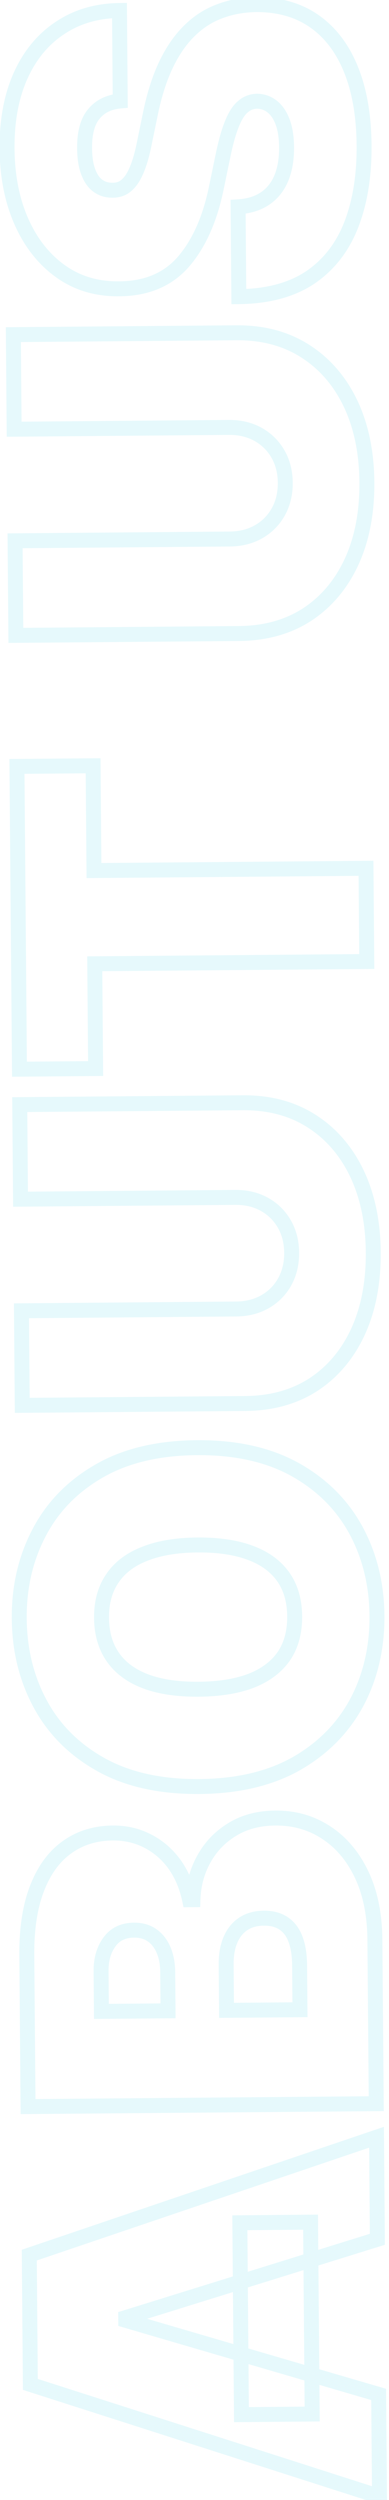 <svg width="52" height="334" viewBox="0 0 52 334" fill="none" xmlns="http://www.w3.org/2000/svg">
<mask id="path-1-outside-1_3495_4399" maskUnits="userSpaceOnUse" x="-1.044" y="-1.012" width="53.786" height="336.412" fill="black">
<rect fill="white" x="-1.044" y="-1.012" width="53.786" height="336.412"/>
<path d="M50.617 319.903L50.73 333.539L4.059 318.562L3.915 301.29L50.332 285.541L50.445 299.177L16.803 309.638L16.806 310.001L50.617 319.903ZM32.275 322.601L32.062 296.965L41.516 296.887L41.729 322.522L32.275 322.601ZM50.294 281.058L3.751 281.444L3.583 261.263C3.554 257.718 4.006 254.736 4.941 252.32C5.875 249.887 7.208 248.051 8.941 246.809C10.673 245.552 12.72 244.914 15.084 244.894C16.796 244.88 18.36 245.246 19.775 245.992C21.19 246.722 22.381 247.758 23.346 249.099C24.297 250.439 24.962 252.009 25.34 253.809L25.795 253.806C25.854 251.805 26.346 249.983 27.272 248.339C28.183 246.695 29.452 245.381 31.081 244.398C32.694 243.415 34.599 242.914 36.795 242.896C39.341 242.875 41.611 243.523 43.607 244.839C45.603 246.141 47.179 248.007 48.336 250.437C49.492 252.867 50.085 255.771 50.113 259.15L50.294 281.058ZM40.099 268.506L40.05 262.597C40.032 260.476 39.625 258.888 38.829 257.834C38.017 256.78 36.831 256.26 35.27 256.273C34.179 256.282 33.257 256.539 32.504 257.046C31.75 257.552 31.18 258.269 30.794 259.196C30.408 260.109 30.22 261.209 30.231 262.496L30.281 268.587L40.099 268.506ZM22.463 268.652L22.42 263.47C22.411 262.364 22.229 261.389 21.873 260.543C21.518 259.697 21.012 259.042 20.357 258.578C19.686 258.099 18.874 257.863 17.919 257.871C16.48 257.883 15.386 258.407 14.637 259.444C13.873 260.481 13.497 261.787 13.51 263.362L13.555 268.726L22.463 268.652ZM26.294 193.413C31.475 193.37 35.855 194.341 39.432 196.327C42.994 198.313 45.706 201.01 47.568 204.419C49.414 207.828 50.355 211.638 50.39 215.85C50.425 220.093 49.54 223.933 47.735 227.373C45.915 230.797 43.241 233.531 39.712 235.576C36.168 237.605 31.821 238.642 26.669 238.684C21.488 238.727 17.116 237.763 13.554 235.793C9.977 233.807 7.265 231.118 5.419 227.724C3.557 224.315 2.608 220.489 2.573 216.247C2.538 212.035 3.423 208.209 5.228 204.77C7.018 201.331 9.685 198.589 13.228 196.544C16.757 194.5 21.112 193.456 26.294 193.413ZM26.402 206.413C23.614 206.436 21.268 206.826 19.366 207.585C17.448 208.328 16.002 209.423 15.029 210.871C14.041 212.303 13.556 214.065 13.573 216.156C13.59 218.247 14.105 220.008 15.117 221.439C16.113 222.855 17.577 223.926 19.507 224.652C21.422 225.364 23.774 225.708 26.561 225.685C29.349 225.662 31.702 225.278 33.62 224.535C35.523 223.777 36.969 222.682 37.957 221.249C38.93 219.802 39.407 218.032 39.39 215.942C39.373 213.851 38.866 212.097 37.869 210.681C36.857 209.25 35.394 208.179 33.479 207.468C31.548 206.741 29.189 206.389 26.402 206.413ZM2.745 160.215L2.64 147.579L32.457 147.332C36.002 147.303 39.078 148.126 41.682 149.801C44.272 151.461 46.284 153.793 47.718 156.797C49.137 159.8 49.863 163.294 49.896 167.279C49.929 171.294 49.261 174.815 47.893 177.841C46.508 180.868 44.536 183.233 41.974 184.936C39.397 186.624 36.336 187.483 32.791 187.512L2.973 187.76L2.868 175.124L31.595 174.886C33.034 174.874 34.319 174.545 35.45 173.899C36.566 173.253 37.438 172.367 38.065 171.241C38.692 170.099 38.999 168.809 38.987 167.369C38.975 165.915 38.646 164.63 38.001 163.514C37.355 162.398 36.469 161.526 35.343 160.899C34.201 160.272 32.91 159.965 31.471 159.977L2.745 160.215ZM12.782 142.762L2.601 142.847L2.265 102.393L12.447 102.309L12.563 116.308L48.925 116.007L49.028 128.461L12.666 128.763L12.782 142.762ZM1.891 57.344L1.786 44.708L31.604 44.461C35.149 44.431 38.224 45.254 40.829 46.929C43.419 48.59 45.43 50.922 46.864 53.925C48.283 56.929 49.009 60.423 49.042 64.407C49.076 68.422 48.408 71.943 47.039 74.97C45.655 77.997 43.682 80.362 41.12 82.065C38.544 83.753 35.482 84.612 31.937 84.641L2.12 84.888L2.015 72.252L30.741 72.014C32.181 72.002 33.466 71.673 34.597 71.028C35.713 70.382 36.584 69.496 37.211 68.369C37.838 67.228 38.146 65.937 38.134 64.498C38.122 63.043 37.793 61.758 37.147 60.642C36.502 59.526 35.615 58.655 34.489 58.028C33.347 57.401 32.057 57.093 30.618 57.105L1.891 57.344ZM16.073 13.492C14.559 13.625 13.382 14.203 12.542 15.226C11.702 16.233 11.29 17.759 11.307 19.804C11.318 21.107 11.486 22.174 11.811 23.005C12.121 23.82 12.543 24.423 13.076 24.812C13.61 25.202 14.218 25.401 14.9 25.411C15.46 25.437 15.967 25.334 16.42 25.103C16.857 24.857 17.256 24.475 17.615 23.956C17.959 23.439 18.272 22.777 18.553 21.971C18.834 21.166 19.084 20.209 19.302 19.101L20.088 15.277C20.613 12.696 21.314 10.486 22.192 8.645C23.071 6.805 24.112 5.296 25.314 4.119C26.501 2.943 27.843 2.075 29.338 1.518C30.834 0.945 32.467 0.643 34.24 0.613C37.301 0.603 39.898 1.347 42.032 2.844C44.165 4.342 45.797 6.495 46.926 9.304C48.055 12.098 48.636 15.464 48.669 19.403C48.703 23.449 48.133 26.984 46.962 30.009C45.789 33.019 43.968 35.367 41.497 37.054C39.011 38.727 35.821 39.586 31.927 39.634L31.828 27.634C33.251 27.547 34.445 27.181 35.41 26.536C36.374 25.892 37.101 24.992 37.592 23.836C38.082 22.666 38.321 21.277 38.307 19.671C38.296 18.323 38.12 17.195 37.779 16.289C37.438 15.383 36.971 14.697 36.376 14.232C35.781 13.768 35.105 13.531 34.347 13.522C33.635 13.543 33.016 13.783 32.489 14.242C31.948 14.686 31.469 15.417 31.053 16.436C30.622 17.454 30.224 18.829 29.86 20.559L28.898 25.204C28.039 29.332 26.573 32.595 24.502 34.991C22.416 37.372 19.554 38.57 15.918 38.585C12.964 38.624 10.374 37.858 8.149 36.285C5.908 34.698 4.155 32.493 2.889 29.67C1.623 26.832 0.975 23.572 0.944 19.89C0.913 16.133 1.515 12.878 2.75 10.125C3.984 7.372 5.74 5.244 8.015 3.74C10.275 2.221 12.928 1.442 15.973 1.401L16.073 13.492Z"/>
</mask>
<path d="M50.617 319.903L51.617 319.895L51.611 319.152L50.898 318.943L50.617 319.903ZM50.73 333.539L50.424 334.491L51.741 334.914L51.73 333.531L50.73 333.539ZM4.059 318.562L3.059 318.57L3.065 319.293L3.753 319.514L4.059 318.562ZM3.915 301.29L3.594 300.343L2.909 300.575L2.915 301.298L3.915 301.29ZM50.332 285.541L51.332 285.532L51.32 284.149L50.01 284.594L50.332 285.541ZM50.445 299.177L50.742 300.131L51.451 299.911L51.445 299.168L50.445 299.177ZM16.803 309.638L16.506 308.683L15.797 308.903L15.803 309.646L16.803 309.638ZM16.806 310.001L15.806 310.01L15.812 310.752L16.525 310.961L16.806 310.001ZM32.275 322.601L31.275 322.609L31.283 323.609L32.283 323.601L32.275 322.601ZM32.062 296.965L32.054 295.965L31.054 295.974L31.062 296.974L32.062 296.965ZM41.516 296.887L42.516 296.879L42.508 295.879L41.508 295.887L41.516 296.887ZM41.729 322.522L41.737 323.522L42.737 323.514L42.729 322.514L41.729 322.522ZM49.617 319.911L49.73 333.547L51.73 333.531L51.617 319.895L49.617 319.911ZM51.035 332.587L4.364 317.61L3.753 319.514L50.424 334.491L51.035 332.587ZM5.058 318.554L4.915 301.282L2.915 301.298L3.059 318.57L5.058 318.554ZM4.237 302.237L50.653 286.488L50.01 284.594L3.594 300.343L4.237 302.237ZM49.332 285.549L49.445 299.185L51.445 299.168L51.332 285.532L49.332 285.549ZM50.148 298.222L16.506 308.683L17.1 310.593L50.742 300.131L50.148 298.222ZM15.803 309.646L15.806 310.01L17.806 309.993L17.803 309.63L15.803 309.646ZM16.525 310.961L50.336 320.863L50.898 318.943L17.087 309.042L16.525 310.961ZM33.275 322.593L33.062 296.957L31.062 296.974L31.275 322.609L33.275 322.593ZM32.07 297.965L41.525 297.887L41.508 295.887L32.054 295.965L32.07 297.965ZM40.516 296.895L40.729 322.531L42.729 322.514L42.516 296.879L40.516 296.895ZM41.721 321.522L32.267 321.601L32.283 323.601L41.737 323.522L41.721 321.522ZM50.294 281.058L50.303 282.058L51.303 282.05L51.294 281.05L50.294 281.058ZM3.751 281.444L2.751 281.452L2.759 282.452L3.759 282.444L3.751 281.444ZM4.941 252.32L5.874 252.68L5.874 252.678L4.941 252.32ZM8.941 246.809L9.523 247.622L9.528 247.618L8.941 246.809ZM19.775 245.992L19.309 246.876L19.316 246.88L19.775 245.992ZM23.346 249.099L24.162 248.52L24.158 248.514L23.346 249.099ZM25.34 253.809L24.362 254.015L24.53 254.816L25.349 254.809L25.34 253.809ZM25.795 253.806L25.803 254.806L26.766 254.798L26.794 253.835L25.795 253.806ZM27.272 248.339L28.144 248.829L28.147 248.823L27.272 248.339ZM31.081 244.398L31.598 245.254L31.601 245.252L31.081 244.398ZM43.607 244.839L43.057 245.674L43.061 245.677L43.607 244.839ZM48.336 250.437L47.433 250.866L48.336 250.437ZM40.099 268.506L40.107 269.506L41.107 269.497L41.099 268.497L40.099 268.506ZM38.829 257.834L39.626 257.231L39.621 257.224L38.829 257.834ZM30.794 259.196L31.715 259.586L31.717 259.581L30.794 259.196ZM30.281 268.587L29.281 268.595L29.29 269.595L30.29 269.587L30.281 268.587ZM22.463 268.652L22.472 269.652L23.471 269.644L23.463 268.644L22.463 268.652ZM21.873 260.543L22.795 260.155L21.873 260.543ZM20.357 258.578L19.776 259.392L19.779 259.394L20.357 258.578ZM14.637 259.444L15.442 260.037L15.447 260.03L14.637 259.444ZM13.555 268.726L12.555 268.734L12.563 269.734L13.563 269.726L13.555 268.726ZM50.286 280.058L3.742 280.444L3.759 282.444L50.303 282.058L50.286 280.058ZM4.751 281.436L4.583 261.255L2.583 261.271L2.751 281.452L4.751 281.436ZM4.583 261.255C4.554 257.792 4.998 254.945 5.874 252.68L4.008 251.959C3.015 254.528 2.553 257.643 2.583 261.271L4.583 261.255ZM5.874 252.678C6.754 250.388 7.982 248.726 9.523 247.622L8.358 245.996C6.435 247.375 4.996 249.387 4.007 251.961L5.874 252.678ZM9.528 247.618C11.074 246.496 12.914 245.912 15.092 245.894L15.076 243.894C12.527 243.915 10.271 244.608 8.353 246L9.528 247.618ZM15.092 245.894C16.651 245.881 18.05 246.213 19.309 246.876L20.241 245.107C18.67 244.279 16.941 243.879 15.076 243.894L15.092 245.894ZM19.316 246.88C20.587 247.536 21.658 248.465 22.535 249.683L24.158 248.514C23.104 247.051 21.794 245.909 20.234 245.103L19.316 246.88ZM22.531 249.677C23.393 250.893 24.008 252.333 24.362 254.015L26.319 253.604C25.915 251.686 25.201 249.985 24.162 248.52L22.531 249.677ZM25.349 254.809L25.803 254.806L25.787 252.806L25.332 252.809L25.349 254.809ZM26.794 253.835C26.849 251.986 27.302 250.324 28.143 248.829L26.401 247.848C25.391 249.642 24.859 251.624 24.795 253.776L26.794 253.835ZM28.147 248.823C28.972 247.334 30.117 246.148 31.598 245.254L30.564 243.542C28.788 244.614 27.394 246.055 26.397 247.854L28.147 248.823ZM31.601 245.252C33.036 244.377 34.758 243.913 36.804 243.896L36.787 241.896C34.439 241.915 32.351 242.452 30.56 243.544L31.601 245.252ZM36.804 243.896C39.164 243.876 41.237 244.474 43.057 245.674L44.158 244.005C41.986 242.571 39.518 241.873 36.787 241.896L36.804 243.896ZM43.061 245.677C44.883 246.866 46.345 248.581 47.433 250.866L49.239 250.007C48.014 247.433 46.323 245.417 44.154 244.002L43.061 245.677ZM47.433 250.866C48.513 253.135 49.086 255.889 49.113 259.158L51.113 259.141C51.084 255.653 50.472 252.598 49.239 250.007L47.433 250.866ZM49.113 259.158L49.294 281.066L51.294 281.05L51.113 259.141L49.113 259.158ZM41.099 268.497L41.05 262.588L39.05 262.605L39.099 268.514L41.099 268.497ZM41.05 262.588C41.032 260.373 40.61 258.532 39.626 257.231L38.031 258.437C38.641 259.244 39.033 260.579 39.05 262.605L41.05 262.588ZM39.621 257.224C38.583 255.877 37.074 255.258 35.262 255.273L35.278 257.273C36.587 257.262 37.45 257.683 38.036 258.444L39.621 257.224ZM35.262 255.273C34.015 255.283 32.892 255.58 31.946 256.216L33.061 257.876C33.622 257.499 34.343 257.28 35.278 257.273L35.262 255.273ZM31.946 256.216C31.012 256.843 30.324 257.723 29.871 258.812L31.717 259.581C32.036 258.814 32.488 258.261 33.061 257.876L31.946 256.216ZM29.873 258.806C29.42 259.876 29.219 261.119 29.231 262.505L31.231 262.488C31.221 261.298 31.395 260.341 31.715 259.586L29.873 258.806ZM29.231 262.505L29.281 268.595L31.281 268.579L31.231 262.488L29.231 262.505ZM30.29 269.587L40.107 269.506L40.091 267.506L30.273 267.587L30.29 269.587ZM23.463 268.644L23.42 263.462L21.42 263.479L21.463 268.66L23.463 268.644ZM23.42 263.462C23.41 262.252 23.21 261.143 22.795 260.155L20.951 260.931C21.247 261.634 21.412 262.477 21.42 263.479L23.42 263.462ZM22.795 260.155C22.378 259.163 21.763 258.349 20.935 257.762L19.779 259.394C20.261 259.736 20.658 260.232 20.951 260.931L22.795 260.155ZM20.938 257.765C20.07 257.144 19.042 256.862 17.911 256.871L17.927 258.871C18.705 258.865 19.303 259.054 19.776 259.392L20.938 257.765ZM17.911 256.871C16.199 256.885 14.787 257.529 13.826 258.858L15.447 260.03C15.985 259.286 16.76 258.881 17.927 258.871L17.911 256.871ZM13.832 258.851C12.913 260.097 12.496 261.628 12.51 263.371L14.51 263.354C14.498 261.945 14.832 260.864 15.442 260.037L13.832 258.851ZM12.51 263.371L12.555 268.734L14.555 268.718L14.51 263.354L12.51 263.371ZM13.563 269.726L22.472 269.652L22.455 267.652L13.546 267.726L13.563 269.726ZM39.432 196.327L39.919 195.453L39.917 195.453L39.432 196.327ZM47.568 204.419L48.447 203.942L48.445 203.939L47.568 204.419ZM47.735 227.373L48.618 227.842L48.621 227.837L47.735 227.373ZM39.712 235.576L40.209 236.444L40.214 236.441L39.712 235.576ZM13.554 235.793L13.069 236.667L13.07 236.668L13.554 235.793ZM5.419 227.724L6.297 227.246L6.296 227.245L5.419 227.724ZM5.228 204.77L6.114 205.235L6.115 205.232L5.228 204.77ZM13.228 196.544L13.728 197.41L13.73 197.41L13.228 196.544ZM19.366 207.585L19.727 208.517L19.736 208.514L19.366 207.585ZM15.029 210.871L15.852 211.439L15.859 211.429L15.029 210.871ZM15.117 221.439L15.934 220.863L15.933 220.861L15.117 221.439ZM19.507 224.652L19.155 225.588L19.159 225.59L19.507 224.652ZM33.62 224.535L33.982 225.468L33.99 225.464L33.62 224.535ZM37.957 221.249L38.78 221.817L38.787 221.807L37.957 221.249ZM37.869 210.681L38.687 210.106L38.686 210.104L37.869 210.681ZM33.479 207.468L33.127 208.404L33.13 208.405L33.479 207.468ZM26.302 194.413C31.356 194.371 35.556 195.319 38.947 197.201L39.917 195.453C36.154 193.364 31.595 192.369 26.285 192.413L26.302 194.413ZM38.945 197.2C42.351 199.099 44.923 201.663 46.69 204.898L48.445 203.939C46.489 200.356 43.637 197.526 39.919 195.453L38.945 197.2ZM46.688 204.895C48.45 208.148 49.356 211.796 49.39 215.859L51.39 215.842C51.354 211.481 50.378 207.508 48.447 203.943L46.688 204.895ZM49.39 215.859C49.424 219.952 48.571 223.628 46.85 226.908L48.621 227.837C50.509 224.239 51.426 220.233 51.39 215.842L49.39 215.859ZM46.852 226.903C45.124 230.154 42.587 232.755 39.211 234.711L40.214 236.441C43.895 234.308 46.706 231.44 48.618 227.842L46.852 226.903ZM39.215 234.708C35.854 236.633 31.685 237.643 26.661 237.684L26.678 239.684C31.956 239.64 36.482 238.578 40.209 236.444L39.215 234.708ZM26.661 237.684C21.605 237.726 17.414 236.785 14.038 234.918L13.07 236.668C16.818 238.742 21.37 239.728 26.678 239.684L26.661 237.684ZM14.039 234.919C10.618 233.02 8.047 230.463 6.297 227.246L4.54 228.202C6.483 231.772 9.336 234.595 13.069 236.667L14.039 234.919ZM6.296 227.245C4.521 223.993 3.607 220.332 3.573 216.239L1.573 216.255C1.61 220.647 2.593 224.637 4.541 228.203L6.296 227.245ZM3.573 216.239C3.54 212.177 4.392 208.516 6.114 205.235L4.343 204.305C2.455 207.903 1.537 211.893 1.573 216.255L3.573 216.239ZM6.115 205.232C7.812 201.971 10.34 199.365 13.728 197.41L12.729 195.678C9.029 197.812 6.224 200.691 4.341 204.308L6.115 205.232ZM13.73 197.41C17.073 195.472 21.248 194.455 26.302 194.413L26.285 192.413C20.977 192.457 16.441 193.527 12.727 195.679L13.73 197.41ZM26.393 205.413C23.523 205.436 21.047 205.838 18.995 206.656L19.736 208.514C21.49 207.815 23.704 207.435 26.41 207.413L26.393 205.413ZM19.004 206.652C16.93 207.456 15.306 208.667 14.199 210.313L15.859 211.429C16.698 210.18 17.965 209.2 19.727 208.517L19.004 206.652ZM14.206 210.303C13.079 211.936 12.554 213.91 12.573 216.164L14.573 216.147C14.557 214.22 15.003 212.67 15.852 211.439L14.206 210.303ZM12.573 216.164C12.592 218.419 13.149 220.388 14.3 222.016L15.933 220.861C15.06 219.627 14.589 218.075 14.573 216.147L12.573 216.164ZM14.299 222.014C15.432 223.624 17.073 224.805 19.155 225.588L19.859 223.716C18.08 223.047 16.795 222.086 15.934 220.863L14.299 222.014ZM19.159 225.59C21.221 226.356 23.702 226.708 26.57 226.685L26.553 224.685C23.846 224.707 21.623 224.372 19.855 223.715L19.159 225.59ZM26.57 226.685C29.438 226.661 31.919 226.267 33.982 225.468L33.259 223.603C31.486 224.29 29.26 224.662 26.553 224.685L26.57 226.685ZM33.99 225.464C36.044 224.646 37.661 223.439 38.78 221.817L37.134 220.681C36.276 221.924 35.003 222.908 33.25 223.606L33.99 225.464ZM38.787 221.807C39.893 220.161 40.409 218.185 40.39 215.933L38.39 215.95C38.406 217.88 37.967 219.442 37.127 220.691L38.787 221.807ZM40.39 215.933C40.371 213.682 39.823 211.72 38.687 210.106L37.051 211.257C37.909 212.475 38.374 214.019 38.39 215.95L40.39 215.933ZM38.686 210.104C37.539 208.483 35.899 207.3 33.827 206.53L33.13 208.405C34.889 209.058 36.175 210.018 37.053 211.259L38.686 210.104ZM33.831 206.532C31.753 205.75 29.264 205.389 26.393 205.413L26.41 207.413C29.115 207.39 31.344 207.733 33.127 208.404L33.831 206.532ZM2.745 160.215L1.745 160.224L1.753 161.224L2.753 161.215L2.745 160.215ZM2.64 147.579L2.632 146.579L1.632 146.588L1.64 147.588L2.64 147.579ZM41.682 149.801L41.142 150.642L41.143 150.643L41.682 149.801ZM47.718 156.797L48.622 156.369L48.62 156.366L47.718 156.797ZM47.893 177.841L48.802 178.257L48.804 178.253L47.893 177.841ZM41.974 184.936L42.522 185.773L42.528 185.769L41.974 184.936ZM2.973 187.76L1.973 187.768L1.982 188.768L2.982 188.76L2.973 187.76ZM2.868 175.124L2.86 174.124L1.86 174.132L1.869 175.132L2.868 175.124ZM35.45 173.899L35.946 174.767L35.951 174.765L35.45 173.899ZM38.065 171.241L38.938 171.727L38.941 171.722L38.065 171.241ZM38.001 163.514L38.866 163.013L38.001 163.514ZM35.343 160.899L35.829 160.026L35.824 160.023L35.343 160.899ZM3.745 160.207L3.64 147.571L1.64 147.588L1.745 160.224L3.745 160.207ZM2.648 148.579L32.465 148.332L32.449 146.332L2.632 146.579L2.648 148.579ZM32.465 148.332C35.845 148.304 38.723 149.087 41.142 150.642L42.223 148.96C39.432 147.165 36.16 146.301 32.449 146.332L32.465 148.332ZM41.143 150.643C43.563 152.194 45.455 154.378 46.816 157.227L48.62 156.366C47.113 153.209 44.981 150.728 42.222 148.959L41.143 150.643ZM46.814 157.224C48.16 160.073 48.864 163.419 48.896 167.287L50.896 167.271C50.862 163.169 50.114 159.527 48.622 156.369L46.814 157.224ZM48.896 167.287C48.928 171.187 48.279 174.559 46.981 177.429L48.804 178.253C50.243 175.07 50.93 171.401 50.896 167.271L48.896 167.287ZM46.983 177.425C45.67 180.297 43.814 182.512 41.42 184.103L42.528 185.769C45.257 183.954 47.347 181.439 48.802 178.257L46.983 177.425ZM41.426 184.1C39.033 185.667 36.165 186.484 32.782 186.512L32.799 188.512C36.506 188.482 39.761 187.581 42.522 185.773L41.426 184.1ZM32.782 186.512L2.965 186.76L2.982 188.76L32.799 188.512L32.782 186.512ZM3.973 187.751L3.868 175.116L1.869 175.132L1.973 187.768L3.973 187.751ZM2.877 176.124L31.603 175.885L31.587 173.886L2.86 174.124L2.877 176.124ZM31.603 175.885C33.195 175.872 34.651 175.507 35.946 174.767L34.955 173.031C33.987 173.583 32.873 173.875 31.587 173.886L31.603 175.885ZM35.951 174.765C37.223 174.028 38.224 173.011 38.938 171.727L37.191 170.754C36.652 171.723 35.909 172.478 34.95 173.033L35.951 174.765ZM38.941 171.722C39.659 170.415 40 168.953 39.987 167.361L37.987 167.378C37.998 168.664 37.724 169.783 37.188 170.759L38.941 171.722ZM39.987 167.361C39.974 165.756 39.609 164.297 38.866 163.013L37.135 164.015C37.683 164.962 37.976 166.074 37.987 167.378L39.987 167.361ZM38.866 163.013C38.13 161.741 37.113 160.74 35.829 160.026L34.856 161.773C35.825 162.312 36.58 163.055 37.135 164.015L38.866 163.013ZM35.824 160.023C34.517 159.305 33.055 158.964 31.463 158.977L31.479 160.977C32.766 160.966 33.885 161.24 34.861 161.776L35.824 160.023ZM31.463 158.977L2.736 159.215L2.753 161.215L31.479 160.977L31.463 158.977ZM12.782 142.762L12.79 143.762L13.79 143.754L13.782 142.754L12.782 142.762ZM2.601 142.847L1.601 142.855L1.609 143.855L2.609 143.846L2.601 142.847ZM2.265 102.393L2.257 101.393L1.257 101.402L1.265 102.402L2.265 102.393ZM12.447 102.309L13.447 102.301L13.438 101.301L12.438 101.309L12.447 102.309ZM12.563 116.308L11.563 116.317L11.571 117.317L12.571 117.308L12.563 116.308ZM48.925 116.007L49.925 115.998L49.917 114.998L48.917 115.007L48.925 116.007ZM49.028 128.461L49.037 129.461L50.037 129.453L50.028 128.453L49.028 128.461ZM12.666 128.763L12.658 127.763L11.658 127.771L11.666 128.771L12.666 128.763ZM12.774 141.762L2.592 141.847L2.609 143.846L12.79 143.762L12.774 141.762ZM3.601 142.838L3.265 102.385L1.265 102.402L1.601 142.855L3.601 142.838ZM2.273 103.393L12.455 103.309L12.438 101.309L2.257 101.393L2.273 103.393ZM11.447 102.317L11.563 116.317L13.563 116.3L13.447 102.301L11.447 102.317ZM12.571 117.308L48.933 117.007L48.917 115.007L12.554 115.308L12.571 117.308ZM47.925 116.015L48.028 128.469L50.028 128.453L49.925 115.998L47.925 116.015ZM49.02 127.461L12.658 127.763L12.674 129.763L49.037 129.461L49.02 127.461ZM11.666 128.771L11.782 142.77L13.782 142.754L13.666 128.754L11.666 128.771ZM1.891 57.344L0.891 57.352L0.9 58.352L1.9 58.344L1.891 57.344ZM1.786 44.708L1.778 43.708L0.778 43.716L0.787 44.716L1.786 44.708ZM40.829 46.929L40.288 47.77L40.289 47.771L40.829 46.929ZM46.864 53.925L47.769 53.498L47.767 53.494L46.864 53.925ZM47.039 74.97L47.949 75.386L47.95 75.382L47.039 74.97ZM41.12 82.065L41.669 82.901L41.674 82.897L41.12 82.065ZM2.12 84.888L1.12 84.897L1.128 85.897L2.128 85.888L2.12 84.888ZM2.015 72.252L2.007 71.252L1.007 71.261L1.015 72.261L2.015 72.252ZM34.597 71.028L35.093 71.896L35.098 71.893L34.597 71.028ZM37.211 68.369L38.085 68.856L38.088 68.851L37.211 68.369ZM37.147 60.642L38.013 60.142L37.147 60.642ZM34.489 58.028L34.975 57.154L34.97 57.151L34.489 58.028ZM2.891 57.336L2.786 44.7L0.787 44.716L0.891 57.352L2.891 57.336ZM1.795 45.708L31.612 45.46L31.595 43.461L1.778 43.708L1.795 45.708ZM31.612 45.46C34.992 45.432 37.87 46.215 40.288 47.77L41.37 46.088C38.579 44.293 35.306 43.43 31.595 43.461L31.612 45.46ZM40.289 47.771C42.709 49.323 44.602 51.506 45.962 54.356L47.767 53.494C46.259 50.337 44.128 47.857 41.369 46.088L40.289 47.771ZM45.96 54.352C47.306 57.201 48.01 60.547 48.042 64.416L50.042 64.399C50.008 60.298 49.261 56.656 47.769 53.498L45.96 54.352ZM48.042 64.416C48.075 68.316 47.426 71.688 46.128 74.558L47.95 75.382C49.39 72.199 50.077 68.529 50.042 64.399L48.042 64.416ZM46.13 74.554C44.816 77.426 42.961 79.64 40.567 81.232L41.674 82.897C44.404 81.083 46.494 78.567 47.949 75.386L46.13 74.554ZM40.572 81.228C38.179 82.796 35.312 83.613 31.929 83.641L31.945 85.641C35.653 85.61 38.908 84.71 41.668 82.901L40.572 81.228ZM31.929 83.641L2.112 83.888L2.128 85.888L31.945 85.641L31.929 83.641ZM3.12 84.88L3.015 72.244L1.015 72.261L1.12 84.897L3.12 84.88ZM2.023 73.252L30.75 73.014L30.733 71.014L2.007 71.252L2.023 73.252ZM30.75 73.014C32.342 73.001 33.798 72.635 35.093 71.896L34.101 70.159C33.134 70.711 32.02 71.003 30.733 71.014L30.75 73.014ZM35.098 71.893C36.37 71.157 37.37 70.14 38.085 68.856L36.337 67.883C35.798 68.852 35.056 69.607 34.096 70.162L35.098 71.893ZM38.088 68.851C38.806 67.544 39.147 66.082 39.134 64.49L37.134 64.506C37.144 65.793 36.871 66.912 36.335 67.888L38.088 68.851ZM39.134 64.49C39.12 62.885 38.756 61.426 38.013 60.142L36.282 61.143C36.83 62.091 37.123 63.202 37.134 64.506L39.134 64.49ZM38.013 60.142C37.277 58.869 36.26 57.869 34.975 57.154L34.003 58.902C34.971 59.441 35.726 60.184 36.282 61.143L38.013 60.142ZM34.97 57.151C33.663 56.434 32.201 56.092 30.609 56.105L30.626 58.105C31.913 58.095 33.031 58.368 34.008 58.904L34.97 57.151ZM30.609 56.105L1.883 56.344L1.9 58.344L30.626 58.105L30.609 56.105ZM16.073 13.492L16.162 14.488L17.081 14.406L17.073 13.483L16.073 13.492ZM12.542 15.226L13.31 15.866L13.315 15.861L12.542 15.226ZM11.811 23.005L12.746 22.649L12.742 22.64L11.811 23.005ZM13.076 24.812L12.487 25.62L12.487 25.62L13.076 24.812ZM14.9 25.411L14.945 24.412L14.929 24.411L14.914 24.411L14.9 25.411ZM16.42 25.103L16.874 25.994L16.892 25.984L16.91 25.974L16.42 25.103ZM17.615 23.956L18.437 24.526L18.442 24.518L18.448 24.51L17.615 23.956ZM19.302 19.101L18.322 18.9L18.321 18.908L19.302 19.101ZM20.088 15.277L21.068 15.478L21.068 15.476L20.088 15.277ZM22.192 8.645L23.095 9.076L22.192 8.645ZM25.314 4.119L26.014 4.834L26.018 4.83L25.314 4.119ZM29.338 1.518L29.688 2.455L29.696 2.451L29.338 1.518ZM34.24 0.613L34.237 -0.387L34.223 -0.387L34.24 0.613ZM42.032 2.844L42.606 2.026L42.032 2.844ZM46.926 9.304L45.998 9.677L45.999 9.679L46.926 9.304ZM46.962 30.009L47.893 30.372L47.894 30.37L46.962 30.009ZM41.497 37.054L42.055 37.884L42.061 37.88L41.497 37.054ZM31.927 39.634L30.927 39.642L30.936 40.646L31.939 40.634L31.927 39.634ZM31.828 27.634L31.766 26.636L30.82 26.694L30.828 27.642L31.828 27.634ZM35.41 26.536L35.965 27.368L35.41 26.536ZM37.592 23.836L38.512 24.227L38.514 24.223L37.592 23.836ZM37.779 16.289L38.715 15.937L37.779 16.289ZM36.376 14.232L36.992 13.444L36.376 14.232ZM34.347 13.522L34.359 12.522L34.338 12.522L34.318 12.522L34.347 13.522ZM32.489 14.242L33.123 15.015L33.135 15.006L33.146 14.996L32.489 14.242ZM31.053 16.436L31.974 16.825L31.979 16.814L31.053 16.436ZM29.86 20.559L28.881 20.353L28.881 20.357L29.86 20.559ZM28.898 25.204L29.877 25.408L29.878 25.407L28.898 25.204ZM24.502 34.991L25.254 35.65L25.259 35.645L24.502 34.991ZM15.918 38.585L15.914 37.585L15.905 37.585L15.918 38.585ZM8.149 36.285L7.571 37.101L7.572 37.102L8.149 36.285ZM2.889 29.67L1.976 30.077L1.977 30.079L2.889 29.67ZM2.75 10.125L3.662 10.534L2.75 10.125ZM8.015 3.74L8.566 4.574L8.573 4.57L8.015 3.74ZM15.973 1.401L16.973 1.393L16.965 0.388L15.96 0.401L15.973 1.401ZM15.985 12.495C14.247 12.649 12.806 13.33 11.77 14.591L13.315 15.861C13.959 15.077 14.871 14.602 16.162 14.488L15.985 12.495ZM11.774 14.585C10.718 15.852 10.29 17.656 10.307 19.812L12.307 19.796C12.291 17.861 12.687 16.613 13.31 15.866L11.774 14.585ZM10.307 19.812C10.319 21.186 10.495 22.385 10.88 23.369L12.742 22.64C12.477 21.963 12.318 21.028 12.307 19.796L10.307 19.812ZM10.877 23.36C11.233 24.299 11.754 25.085 12.487 25.62L13.666 24.005C13.332 23.761 13.009 23.341 12.746 22.65L10.877 23.36ZM12.487 25.62C13.193 26.136 14.004 26.398 14.886 26.411L14.914 24.411C14.432 24.404 14.027 24.268 13.666 24.005L12.487 25.62ZM14.854 26.41C15.569 26.443 16.251 26.311 16.874 25.994L15.965 24.212C15.683 24.356 15.351 24.43 14.945 24.412L14.854 26.41ZM16.91 25.974C17.509 25.638 18.012 25.138 18.437 24.526L16.793 23.387C16.498 23.811 16.206 24.076 15.93 24.231L16.91 25.974ZM18.448 24.51C18.852 23.902 19.198 23.158 19.497 22.301L17.609 21.642C17.346 22.395 17.066 22.975 16.782 23.403L18.448 24.51ZM19.497 22.301C19.798 21.439 20.059 20.435 20.283 19.295L18.321 18.908C18.109 19.984 17.87 20.892 17.609 21.642L19.497 22.301ZM20.281 19.303L21.068 15.478L19.109 15.075L18.322 18.9L20.281 19.303ZM21.068 15.476C21.581 12.954 22.26 10.825 23.095 9.076L21.29 8.214C20.368 10.147 19.644 12.439 19.108 15.078L21.068 15.476ZM23.095 9.076C23.934 7.319 24.911 5.913 26.014 4.834L24.615 3.405C23.313 4.679 22.209 6.29 21.29 8.214L23.095 9.076ZM26.018 4.83C27.11 3.748 28.331 2.96 29.688 2.455L28.989 0.581C27.354 1.19 25.893 2.137 24.61 3.409L26.018 4.83ZM29.696 2.451C31.071 1.924 32.589 1.641 34.257 1.613L34.223 -0.387C32.346 -0.355 30.596 -0.035 28.98 0.584L29.696 2.451ZM34.243 1.613C37.134 1.604 39.52 2.304 41.457 3.663L42.606 2.026C40.275 0.39 37.467 -0.398 34.237 -0.387L34.243 1.613ZM41.457 3.663C43.408 5.032 44.929 7.018 45.998 9.677L47.854 8.931C46.664 5.972 44.922 3.651 42.606 2.026L41.457 3.663ZM45.999 9.679C47.069 12.326 47.637 15.561 47.669 19.412L49.669 19.395C49.636 15.367 49.042 11.869 47.853 8.929L45.999 9.679ZM47.669 19.412C47.702 23.361 47.146 26.765 46.029 29.648L47.894 30.37C49.121 27.202 49.703 23.537 49.669 19.395L47.669 19.412ZM46.03 29.646C44.925 32.483 43.224 34.664 40.933 36.228L42.061 37.88C44.712 36.07 46.654 33.554 47.893 30.372L46.03 29.646ZM40.939 36.224C38.656 37.76 35.672 38.588 31.915 38.634L31.939 40.634C35.97 40.585 39.365 39.693 42.055 37.884L40.939 36.224ZM32.927 39.626L32.828 27.626L30.828 27.642L30.927 39.642L32.927 39.626ZM31.889 28.632C33.449 28.536 34.823 28.131 35.965 27.368L34.854 25.705C34.067 26.231 33.054 26.557 31.766 26.636L31.889 28.632ZM35.965 27.368C37.105 26.606 37.952 25.546 38.512 24.227L36.671 23.446C36.25 24.437 35.643 25.178 34.854 25.705L35.965 27.368ZM38.514 24.223C39.069 22.898 39.321 21.37 39.307 19.663L37.307 19.679C37.32 21.185 37.096 22.433 36.669 23.45L38.514 24.223ZM39.307 19.663C39.295 18.239 39.11 16.987 38.715 15.937L36.843 16.641C37.13 17.404 37.297 18.406 37.307 19.679L39.307 19.663ZM38.715 15.937C38.328 14.906 37.767 14.05 36.992 13.444L35.76 15.02C36.174 15.344 36.549 15.859 36.843 16.641L38.715 15.937ZM36.992 13.444C36.223 12.844 35.335 12.533 34.359 12.522L34.335 14.522C34.875 14.528 35.339 14.691 35.76 15.02L36.992 13.444ZM34.318 12.522C33.379 12.55 32.537 12.874 31.832 13.488L33.146 14.996C33.495 14.692 33.891 14.536 34.377 14.521L34.318 12.522ZM31.856 13.468C31.132 14.061 30.573 14.965 30.127 16.058L31.979 16.814C32.364 15.87 32.763 15.31 33.123 15.015L31.856 13.468ZM30.132 16.046C29.666 17.148 29.252 18.593 28.881 20.353L30.838 20.765C31.196 19.066 31.578 17.761 31.974 16.825L30.132 16.046ZM28.881 20.357L27.919 25.001L29.878 25.407L30.839 20.762L28.881 20.357ZM27.919 25C27.083 29.015 25.675 32.105 23.746 34.337L25.259 35.645C27.472 33.084 28.994 29.649 29.877 25.408L27.919 25ZM23.75 34.332C21.882 36.464 19.311 37.571 15.914 37.585L15.922 39.585C19.798 39.569 22.95 38.279 25.254 35.65L23.75 34.332ZM15.905 37.585C13.143 37.622 10.764 36.909 8.726 35.469L7.572 37.102C9.984 38.807 12.785 39.627 15.931 39.585L15.905 37.585ZM8.727 35.469C6.65 33.998 5.004 31.942 3.801 29.261L1.977 30.079C3.306 33.044 5.166 35.398 7.571 37.101L8.727 35.469ZM3.802 29.262C2.602 26.571 1.974 23.451 1.944 19.882L-0.056 19.898C-0.024 23.693 0.644 27.092 1.976 30.077L3.802 29.262ZM1.944 19.882C1.914 16.234 2.499 13.127 3.662 10.534L1.837 9.716C0.531 12.628 -0.088 16.032 -0.056 19.898L1.944 19.882ZM3.662 10.534C4.828 7.935 6.466 5.963 8.566 4.574L7.464 2.906C5.013 4.525 3.141 6.809 1.837 9.716L3.662 10.534ZM8.573 4.57C10.653 3.172 13.111 2.439 15.986 2.401L15.96 0.401C12.744 0.444 9.897 1.27 7.457 2.91L8.573 4.57ZM14.973 1.409L15.073 13.5L17.073 13.483L16.973 1.393L14.973 1.409Z" fill="#05C2DF" fill-opacity="0.1" mask="url(#path-1-outside-1_3495_4399)"/>
</svg>
